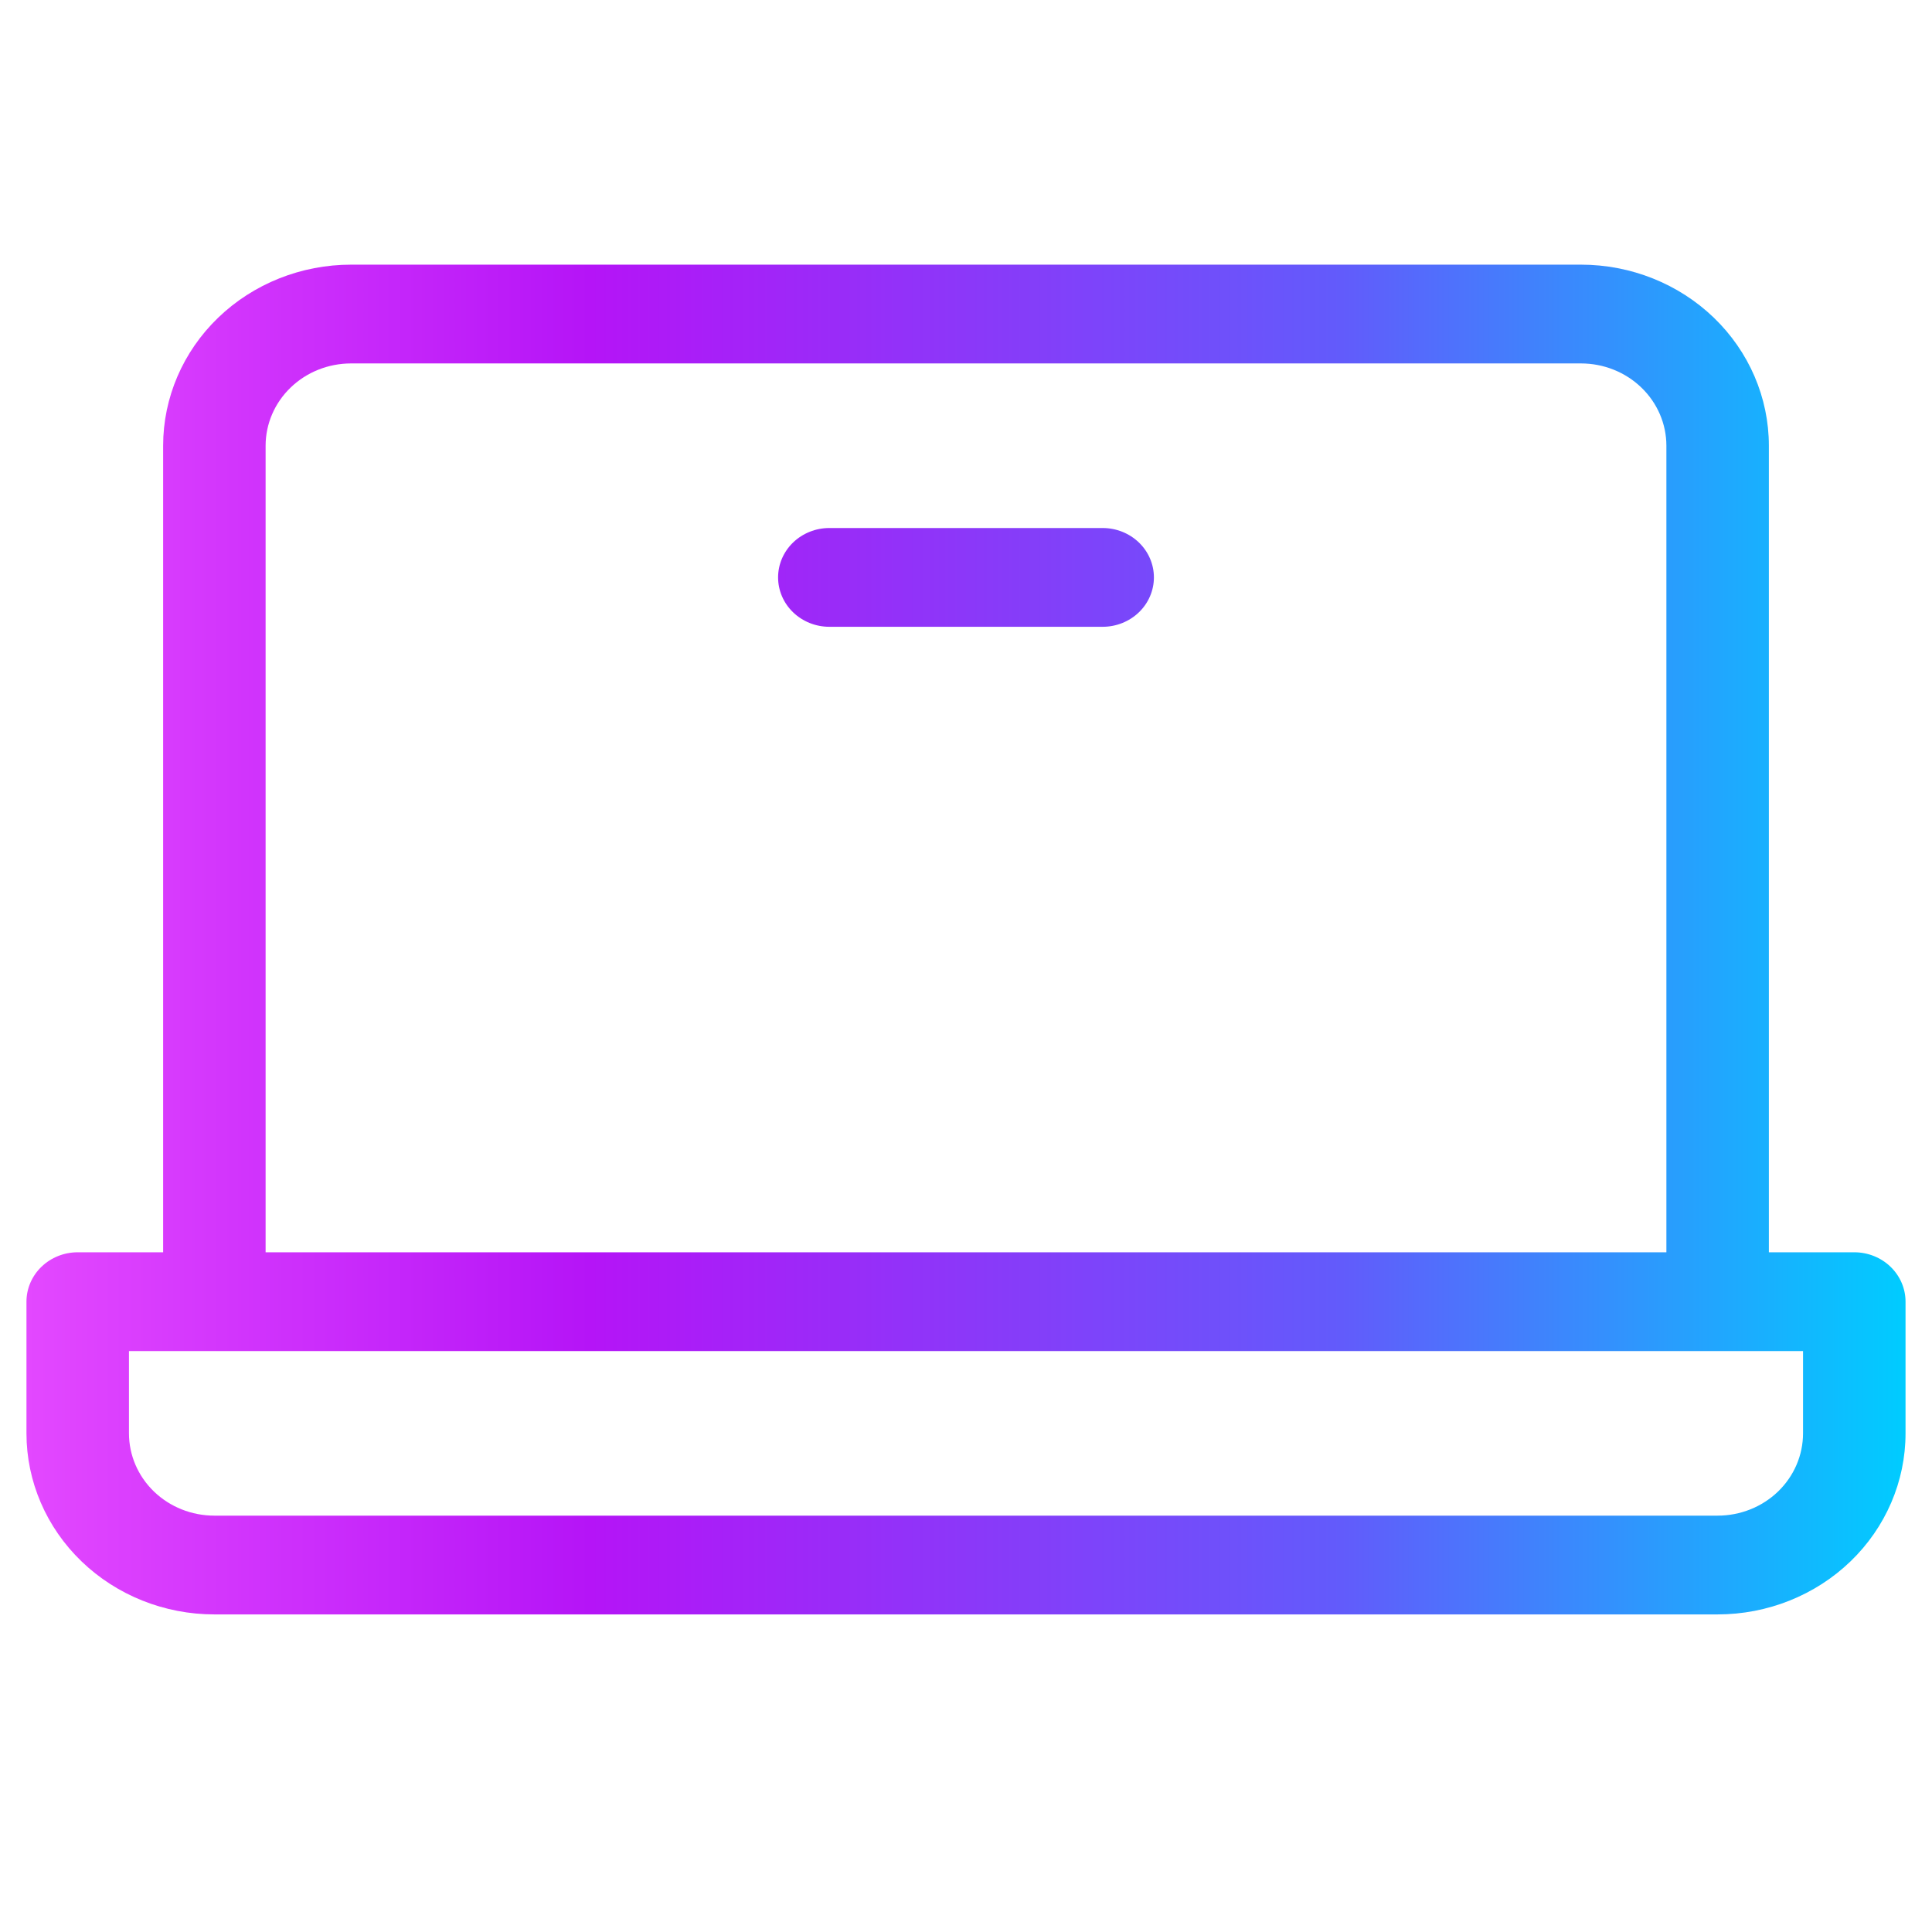 <svg width="73" height="73" viewBox="0 0 73 73" fill="none" xmlns="http://www.w3.org/2000/svg">
<path d="M70.064 47.317H66.836V16.841C66.836 15.027 66.088 13.287 64.757 12.004C63.425 10.721 61.619 10 59.736 10H13.264C11.381 10 9.575 10.721 8.243 12.004C6.912 13.287 6.164 15.027 6.164 16.841V47.317H2.936C2.423 47.317 1.93 47.514 1.567 47.864C1.204 48.214 1 48.688 1 49.183V54.158C1 55.973 1.748 57.713 3.08 58.996C4.411 60.279 6.217 61 8.1 61H64.9C66.783 61 68.589 60.279 69.921 58.996C71.252 57.713 72 55.973 72 54.158V49.183C72 48.688 71.796 48.214 71.433 47.864C71.07 47.514 70.577 47.317 70.064 47.317ZM10.036 16.841C10.036 16.017 10.376 15.226 10.982 14.643C11.587 14.059 12.408 13.732 13.264 13.732H59.736C60.592 13.732 61.413 14.059 62.018 14.643C62.624 15.226 62.964 16.017 62.964 16.841V47.317H10.036V16.841ZM68.127 54.158C68.127 54.983 67.787 55.774 67.182 56.358C66.577 56.941 65.756 57.268 64.9 57.268H8.1C7.244 57.268 6.423 56.941 5.818 56.358C5.213 55.774 4.873 54.983 4.873 54.158V51.049H68.127V54.158ZM43.6 21.817C43.6 22.312 43.396 22.787 43.033 23.136C42.67 23.486 42.177 23.683 41.664 23.683H31.336C30.823 23.683 30.33 23.486 29.967 23.136C29.604 22.787 29.4 22.312 29.4 21.817C29.4 21.322 29.604 20.848 29.967 20.498C30.33 20.148 30.823 19.951 31.336 19.951H41.664C42.177 19.951 42.67 20.148 43.033 20.498C43.396 20.848 43.6 21.322 43.6 21.817Z" fill="url(#paint0_linear_632_5329)"/>
<defs>
<linearGradient id="paint0_linear_632_5329" x1="1" y1="35.5" x2="72" y2="35.5" gradientUnits="userSpaceOnUse">
<stop stop-color="#E348FF"/>
<stop offset="0.3" stop-color="#B514F7"/>
<stop offset="0.7" stop-color="#625BFB"/>
<stop offset="1" stop-color="#00CCFF"/>
</linearGradient>
</defs>
</svg>
